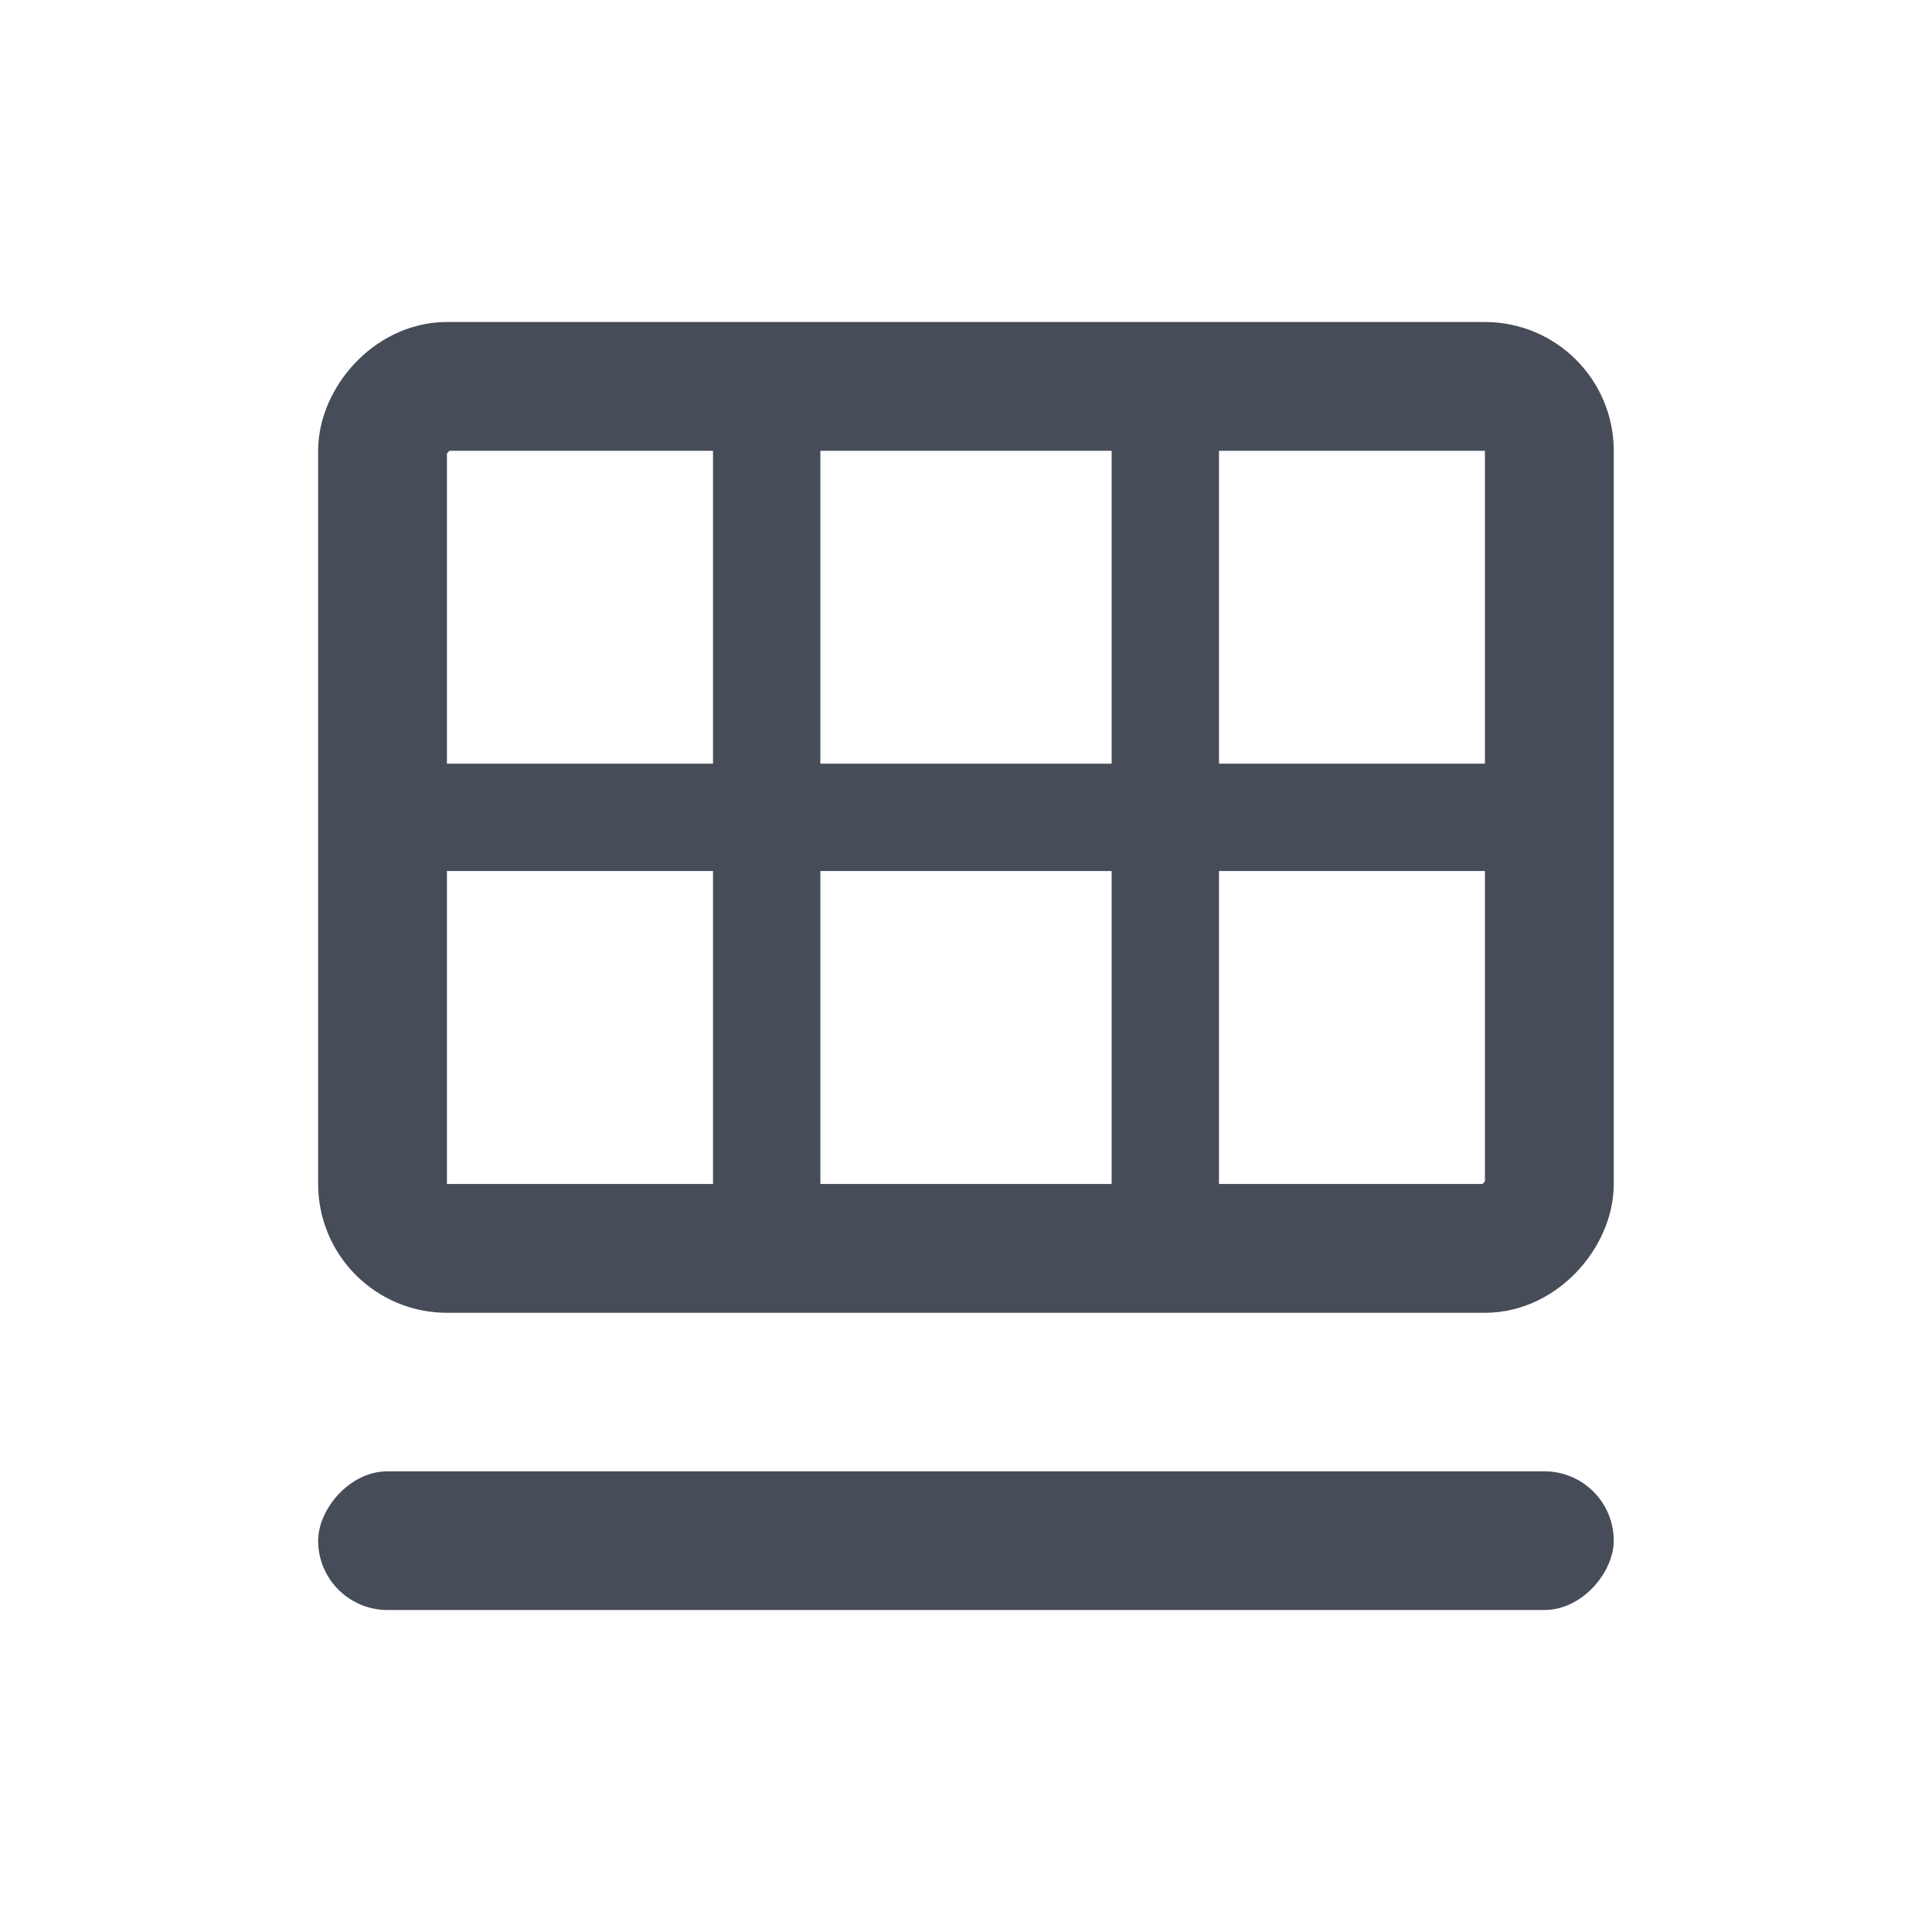 <?xml version="1.0" encoding="UTF-8"?>
<svg width="18px" height="18px" viewBox="0 0 18 18" version="1.1" xmlns="http://www.w3.org/2000/svg" xmlns:xlink="http://www.w3.org/1999/xlink">
    <title>icon/富文本/下方插入行</title>
    <g id="icon/富文本/下方插入行" stroke="none" stroke-width="1" fill="none" fill-rule="evenodd">
        <g id="上方插入行" transform="translate(9, 9) scale(1, -1) translate(-9, -9) translate(2.5, 3)">
            <rect id="矩形" stroke="#474C59" stroke-width="1.2" x="1.064" y="3.369" width="10.871" height="8.031" rx="0.6"></rect>
            <rect id="矩形" fill="#474C59" x="0.464" y="-4.20176714e-14" width="12.071" height="1.292" rx="0.646"></rect>
            <line x1="0.929" y1="7.385" x2="12.071" y2="7.385" id="路径-12" stroke="#474C59"></line>
            <line x1="4.643" y1="3.692" x2="4.643" y2="11.077" id="路径-13" stroke="#474C59"></line>
            <line x1="8.357" y1="3.692" x2="8.357" y2="11.077" id="路径-13备份" stroke="#474C59"></line>
        </g>
    </g>
</svg>